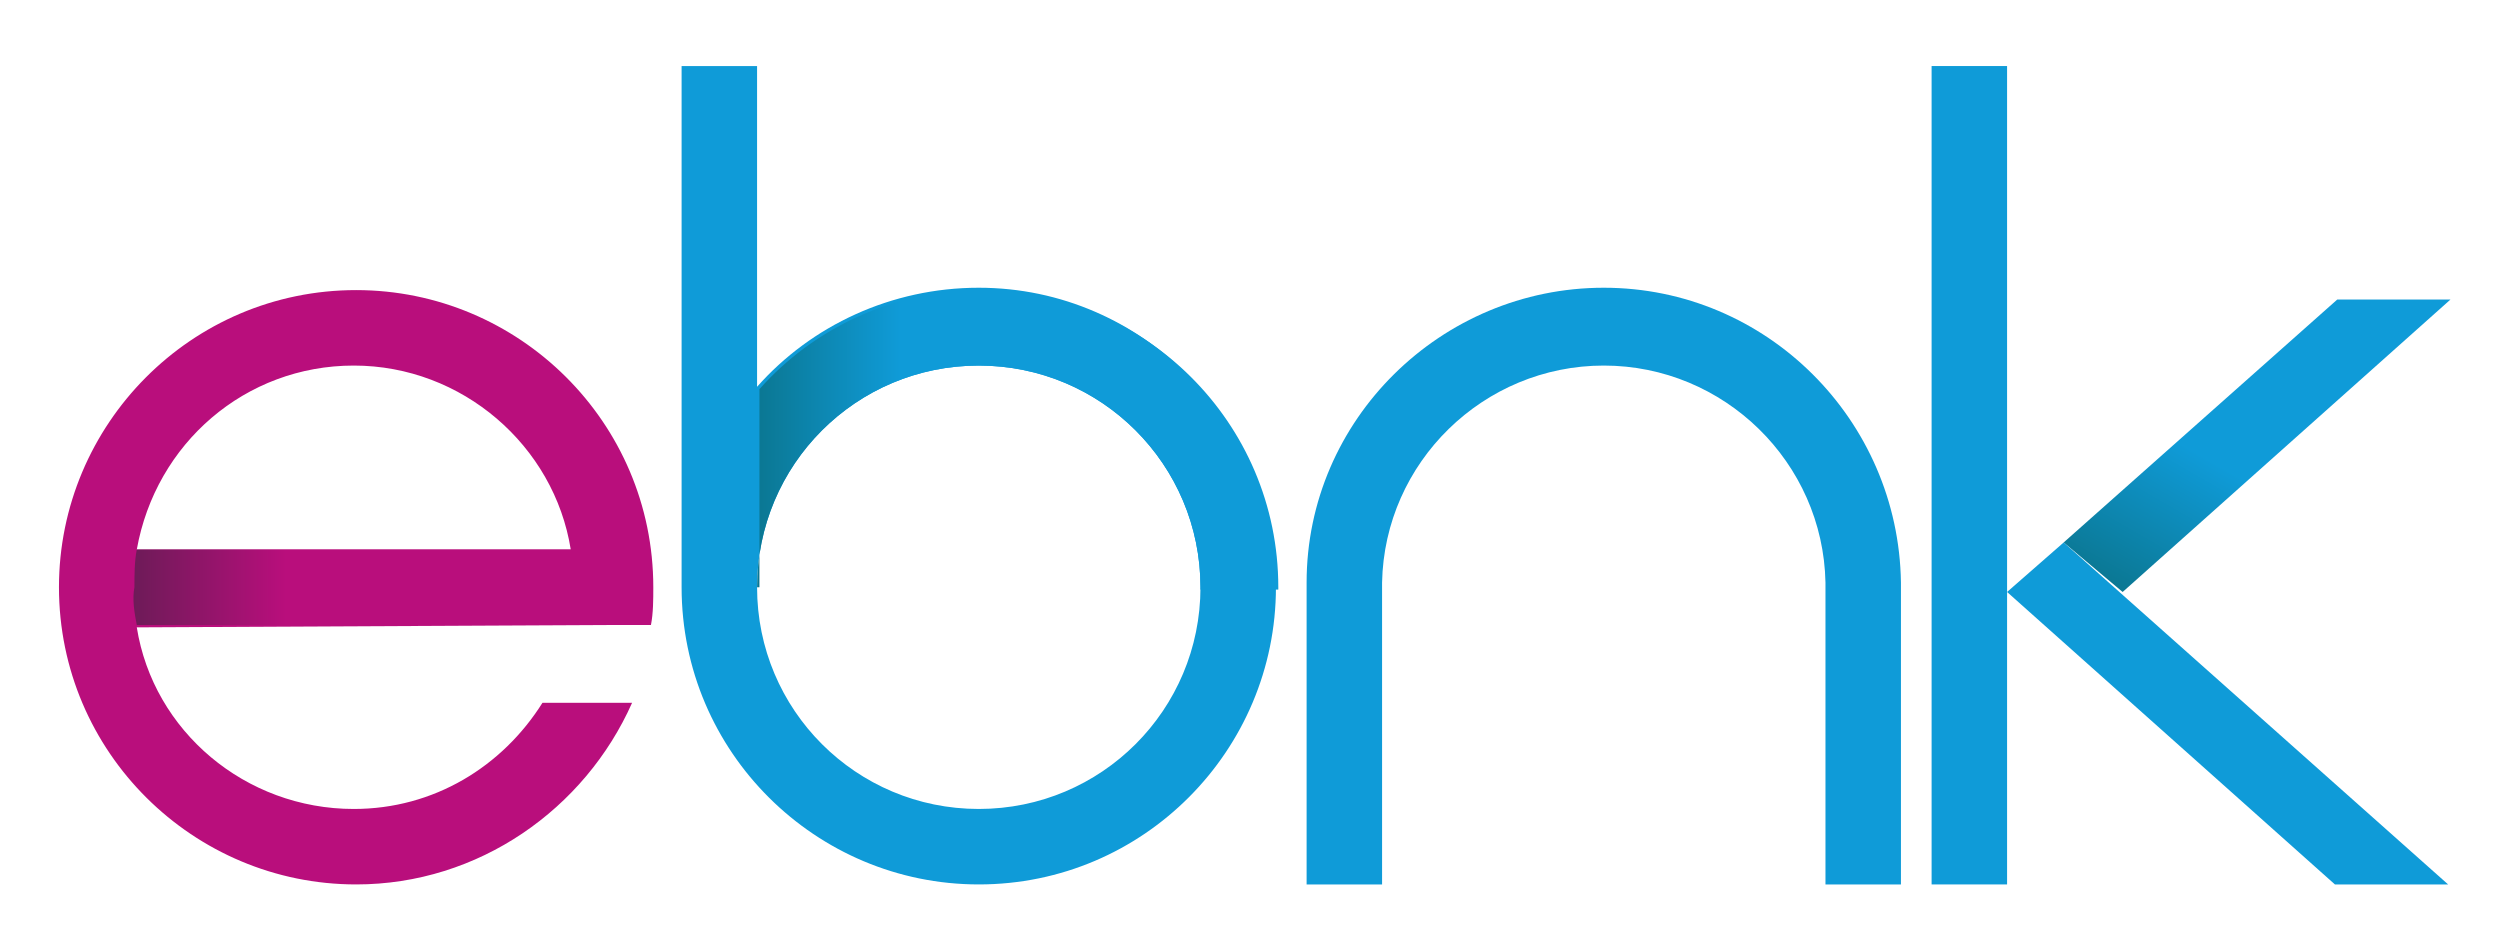 <?xml version="1.0" encoding="utf-8"?>
<!-- Generator: Adobe Illustrator 27.1.1, SVG Export Plug-In . SVG Version: 6.00 Build 0)  -->
<svg version="1.1" id="Capa_1" xmlns="http://www.w3.org/2000/svg" xmlns:xlink="http://www.w3.org/1999/xlink" x="0px" y="0px"
	 viewBox="0 0 106 40.1" style="enable-background:new 0 0 106 40.1;" xml:space="preserve">
<style type="text/css">
	.st0{fill:#B90E7C;}
	.st1{fill:#0F9BD8;}
	.st2{fill:url(#SVGID_1_);}
	.st3{fill:url(#SVGID_00000111165377572040537160000012223389475563041664_);}
	.st4{fill:url(#SVGID_00000139273441844407172690000008015602877832297876_);}
	.st5{fill:url(#SVGID_00000082364791621426361940000001625397864425053847_);}
</style>
<g>
	<path class="st0" d="M26,26.5h1.6c0.1-0.5,0.1-1.1,0.1-1.6c0-7-5.7-12.6-12.6-12.6c-7,0-12.6,5.7-12.6,12.6c0,7,5.7,12.6,12.6,12.6
		c5.2,0,9.7-3.2,11.7-7.7H23c-1.7,2.7-4.6,4.5-8,4.5c-4.6,0-8.5-3.3-9.2-7.7L26,26.5L26,26.5z M15,15.5c4.6,0,8.5,3.4,9.2,7.8H5.8
		C6.6,18.8,10.4,15.5,15,15.5z"/>
	<g>
		<path class="st1" d="M41.5,12.2c-3.7,0-7.1,1.6-9.4,4.2V2.8h-3.2v21.5c0,0.2,0,0.4,0,0.6c0,7,5.7,12.6,12.6,12.6
			c7,0,12.6-5.7,12.6-12.6S48.5,12.2,41.5,12.2z M41.5,34.3c-5.2,0-9.4-4.2-9.4-9.4s4.2-9.4,9.4-9.4s9.4,4.2,9.4,9.4
			S46.7,34.3,41.5,34.3z"/>
		<path class="st1" d="M80.6,24.7c-0.1-6.9-5.7-12.5-12.6-12.5c-6.9,0-12.6,5.6-12.6,12.5h0v12.8h3.2V24.7l0,0
			c0.1-5.1,4.3-9.2,9.4-9.2s9.3,4.1,9.4,9.2l0,0v12.8h3.2L80.6,24.7L80.6,24.7z"/>
		<rect x="81.9" y="2.8" class="st1" width="3.2" height="34.7"/>
		<g>
			<polygon class="st1" points="87.5,23 85.1,25.1 99,37.5 103.8,37.5 			"/>
		</g>
		<linearGradient id="SVGID_1_" gradientUnits="userSpaceOnUse" x1="99.993" y1="10.43" x2="91.113" y2="25.811">
			<stop  offset="0.62" style="stop-color:#0F9BD8"/>
			<stop  offset="1" style="stop-color:#0B7792"/>
		</linearGradient>
		<polygon class="st2" points="99.1,12.7 87.5,23 90,25.1 103.9,12.7 		"/>
		<g>
			
				<linearGradient id="SVGID_00000002359813761344538950000004677847587726115501_" gradientUnits="userSpaceOnUse" x1="28.831" y1="24.617" x2="28.846" y2="24.617">
				<stop  offset="0" style="stop-color:#0B7792"/>
				<stop  offset="0.278" style="stop-color:#0F9BD8"/>
			</linearGradient>
			<path style="fill:url(#SVGID_00000002359813761344538950000004677847587726115501_);" d="M28.8,24.9v-0.6
				C28.8,24.5,28.8,24.7,28.8,24.9C28.8,24.9,28.8,24.9,28.8,24.9L28.8,24.9z"/>
			
				<linearGradient id="SVGID_00000075145270840882258050000003612890910232229512_" gradientUnits="userSpaceOnUse" x1="32.09" y1="18.583" x2="54.112" y2="18.583">
				<stop  offset="0" style="stop-color:#0B7792"/>
				<stop  offset="0.278" style="stop-color:#0F9BD8"/>
			</linearGradient>
			<path style="fill:url(#SVGID_00000075145270840882258050000003612890910232229512_);" d="M32.1,24.9L32.1,24.9
				C32.1,24.9,32.1,24.9,32.1,24.9c0-5.2,4.2-9.4,9.4-9.4s9.4,4.2,9.4,9.4c0,0,0,0,0,0.1h3.3c0,0,0,0,0-0.1c0-7-5.7-12.6-12.6-12.6
				c-3.7,0-7.1,1.6-9.4,4.2V24.9z"/>
		</g>
	</g>
	
		<linearGradient id="SVGID_00000137854734080851638910000007482864043492088486_" gradientUnits="userSpaceOnUse" x1="5.639" y1="24.882" x2="24.4" y2="24.882">
		<stop  offset="0" style="stop-color:#6D1B58"/>
		<stop  offset="0.346" style="stop-color:#B90E7C"/>
	</linearGradient>
	<path style="fill:url(#SVGID_00000137854734080851638910000007482864043492088486_);" d="M5.8,26.5h18.5c0.1-0.5,0.1-1.1,0.1-1.6
		c0-0.5,0-1.1-0.1-1.6H5.8c0,0,0,0,0,0h0c-0.1,0.5-0.1,1.1-0.1,1.6C5.6,25.4,5.7,26,5.8,26.5L5.8,26.5C5.8,26.5,5.8,26.5,5.8,26.5z"
		/>
</g>
</svg>
